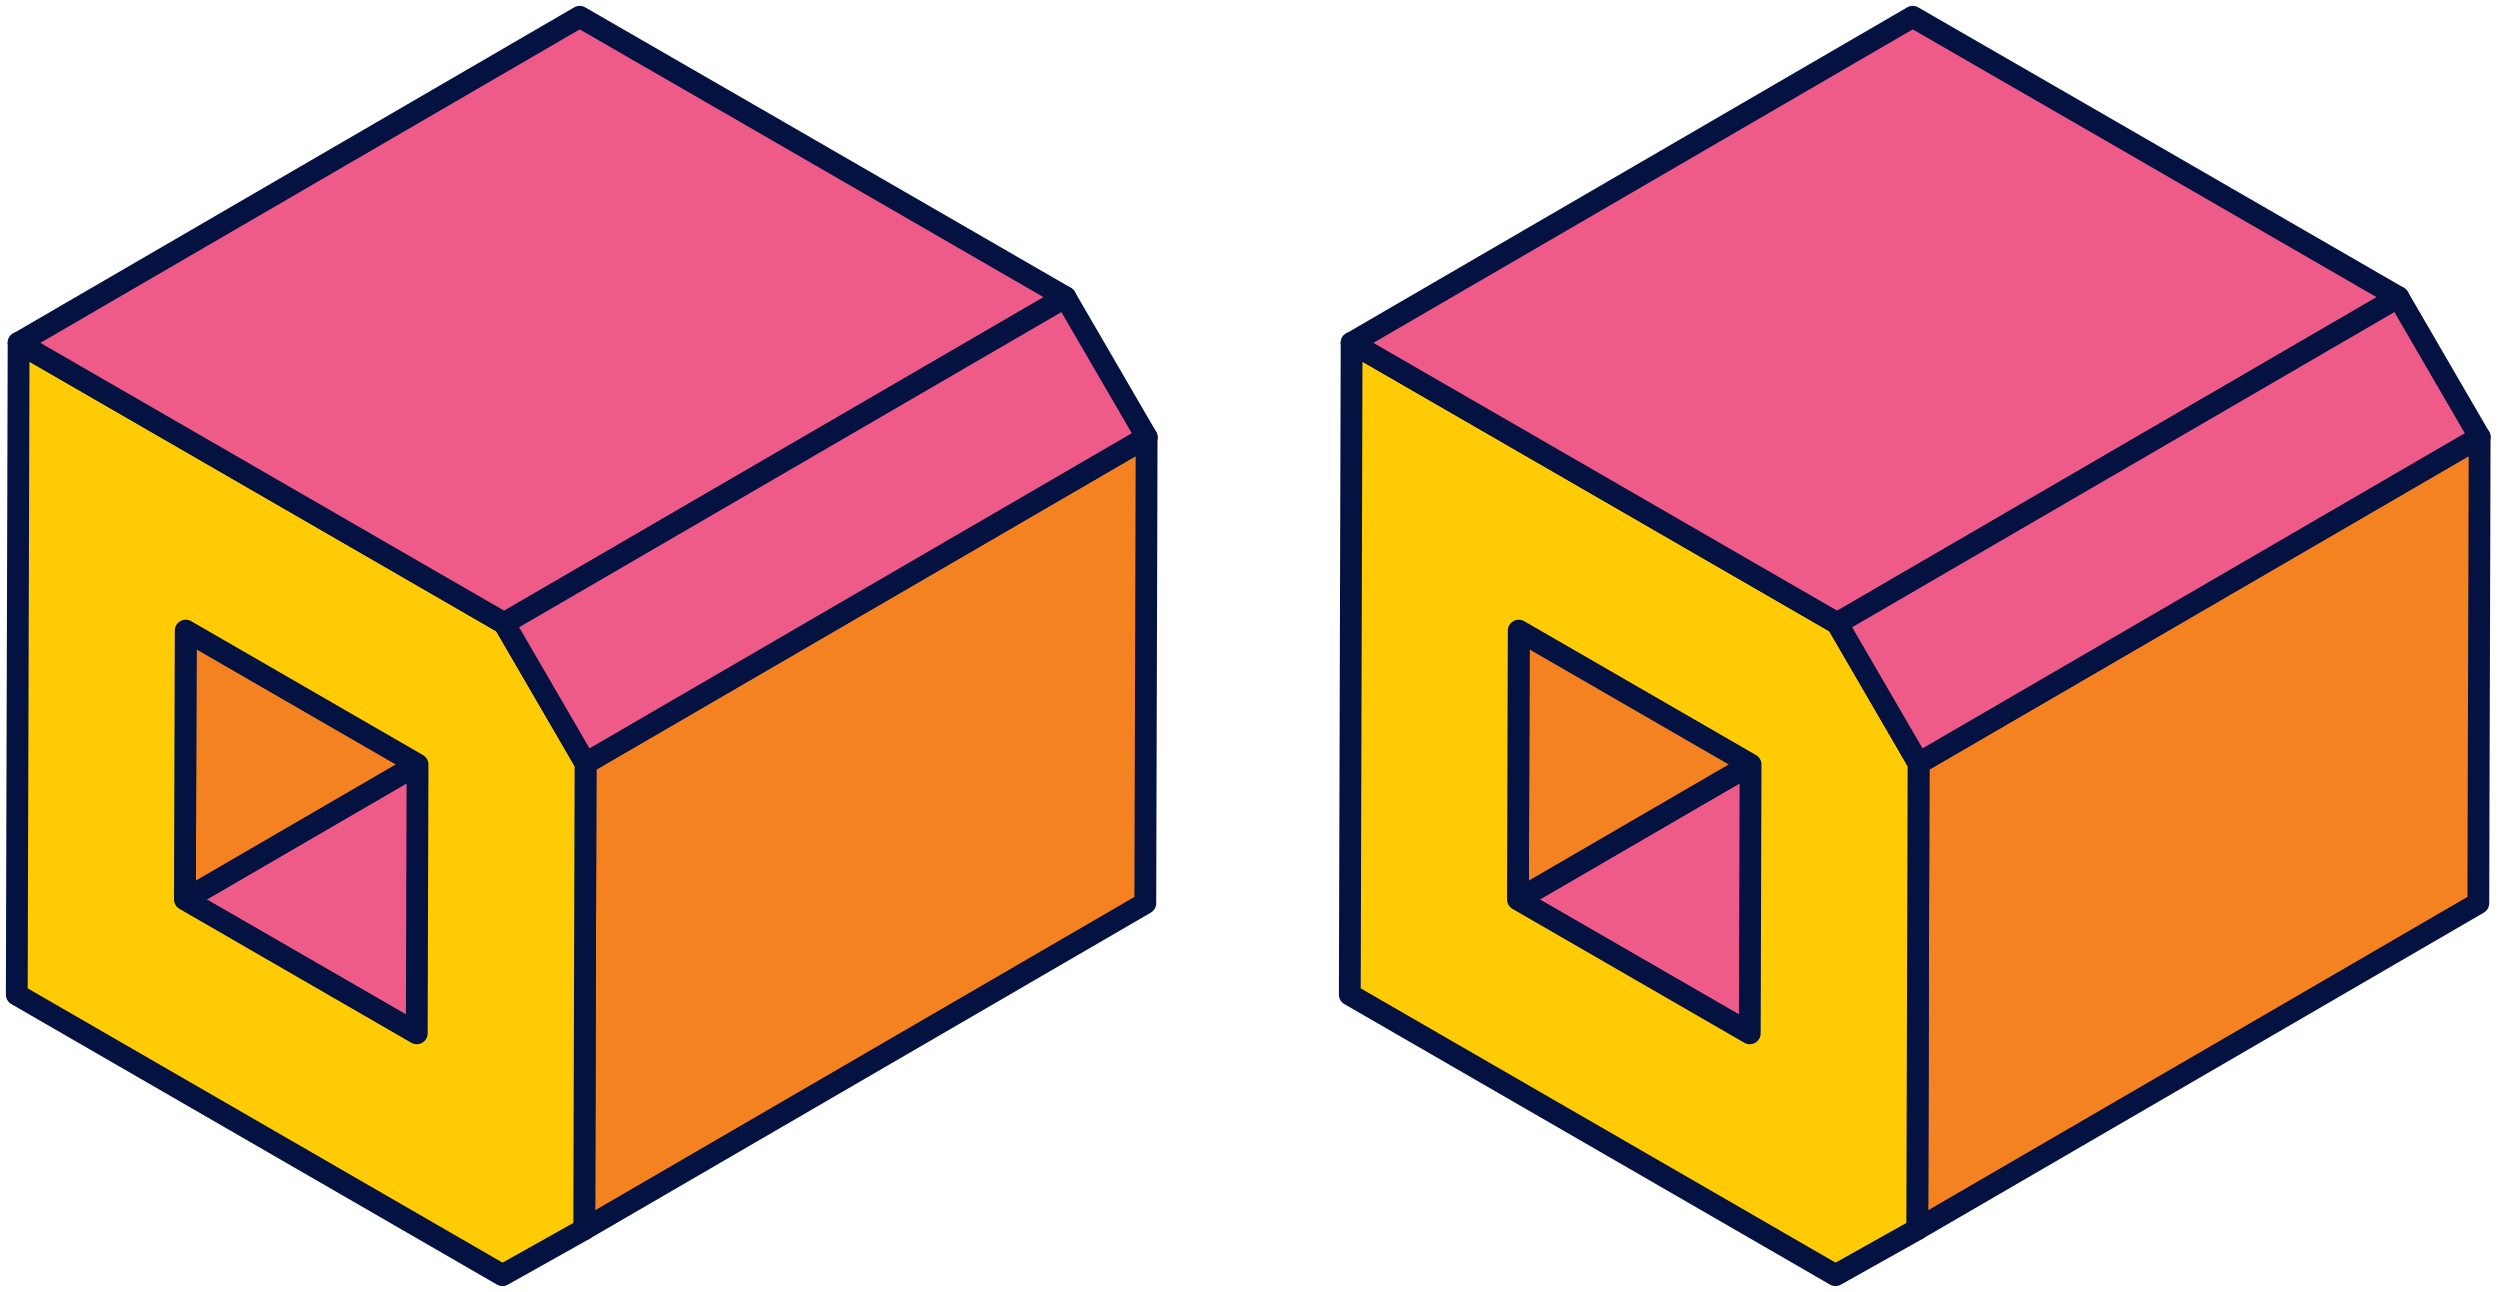 <svg width="149" height="77" viewBox="0 0 149 77" fill="none" xmlns="http://www.w3.org/2000/svg">
<path d="M11.021 53.613L44.469 34.176L58.286 42.156L24.838 61.585L11.021 53.613Z" fill="#EF5B88" stroke="#041241" stroke-width="1.3" stroke-miterlimit="10" stroke-linejoin="round"/>
<path d="M11.068 37.592L44.508 18.155L44.469 34.176L11.021 53.613L11.068 37.592Z" fill="#F58220" stroke="#041241" stroke-width="1.3" stroke-miterlimit="10" stroke-linejoin="round"/>
<path d="M34.898 45.486L34.883 51.339L34.836 67.415L34.821 73.26L68.261 53.831L68.276 47.978L68.323 31.902L68.338 26.049L34.898 45.486Z" fill="#F58220" stroke="#041241" stroke-width="1.3" stroke-miterlimit="10" stroke-linejoin="round"/>
<path d="M30.055 37.149L34.898 45.486L34.883 51.339L34.836 67.415L34.821 73.268L29.946 76L24.815 73.035L10.998 65.055L1 59.28L1.031 47.892L1.078 31.817L1.109 20.429L11.099 26.197L24.916 34.176L30.055 37.149ZM24.885 45.564L11.068 37.584L11.021 53.606L24.838 61.585L24.885 45.564Z" fill="#FFCB05" stroke="#041241" stroke-width="1.3" stroke-miterlimit="10" stroke-linejoin="round"/>
<path d="M58.364 14.747L44.547 6.767L34.549 1L1.109 20.437L11.099 26.204L24.916 34.184L30.055 37.149L63.495 17.712L58.364 14.747Z" fill="#EF5B88" stroke="#041241" stroke-width="1.3" stroke-miterlimit="10" stroke-linejoin="round"/>
<path d="M63.493 17.712L30.051 37.149L34.899 45.491L68.342 26.055L63.493 17.712Z" fill="#EF5B88" stroke="#041241" stroke-width="1.3" stroke-miterlimit="10" stroke-linejoin="round"/>
<path d="M90.469 53.613L123.917 34.176L137.734 42.156L104.286 61.585L90.469 53.613Z" fill="#EF5B88" stroke="#041241" stroke-width="1.3" stroke-miterlimit="10" stroke-linejoin="round"/>
<path d="M90.516 37.592L123.956 18.155L123.917 34.176L90.469 53.613L90.516 37.592Z" fill="#F58220" stroke="#041241" stroke-width="1.3" stroke-miterlimit="10" stroke-linejoin="round"/>
<path d="M114.346 45.486L114.331 51.339L114.284 67.415L114.268 73.26L147.709 53.831L147.724 47.978L147.771 31.902L147.786 26.049L114.346 45.486Z" fill="#F58220" stroke="#041241" stroke-width="1.3" stroke-miterlimit="10" stroke-linejoin="round"/>
<path d="M109.502 37.149L114.346 45.486L114.331 51.339L114.284 67.415L114.268 73.268L109.394 76L104.263 73.035L90.446 65.055L80.448 59.28L80.479 47.892L80.525 31.817L80.556 20.429L90.547 26.197L104.364 34.176L109.502 37.149ZM104.333 45.564L90.516 37.584L90.469 53.606L104.286 61.585L104.333 45.564Z" fill="#FFCB05" stroke="#041241" stroke-width="1.3" stroke-miterlimit="10" stroke-linejoin="round"/>
<path d="M137.812 14.747L123.995 6.767L113.997 1L80.556 20.437L90.547 26.204L104.364 34.184L109.502 37.149L142.943 17.712L137.812 14.747Z" fill="#EF5B88" stroke="#041241" stroke-width="1.3" stroke-miterlimit="10" stroke-linejoin="round"/>
<path d="M142.941 17.712L109.499 37.149L114.347 45.491L147.79 26.055L142.941 17.712Z" fill="#EF5B88" stroke="#041241" stroke-width="1.3" stroke-miterlimit="10" stroke-linejoin="round"/>
</svg>

